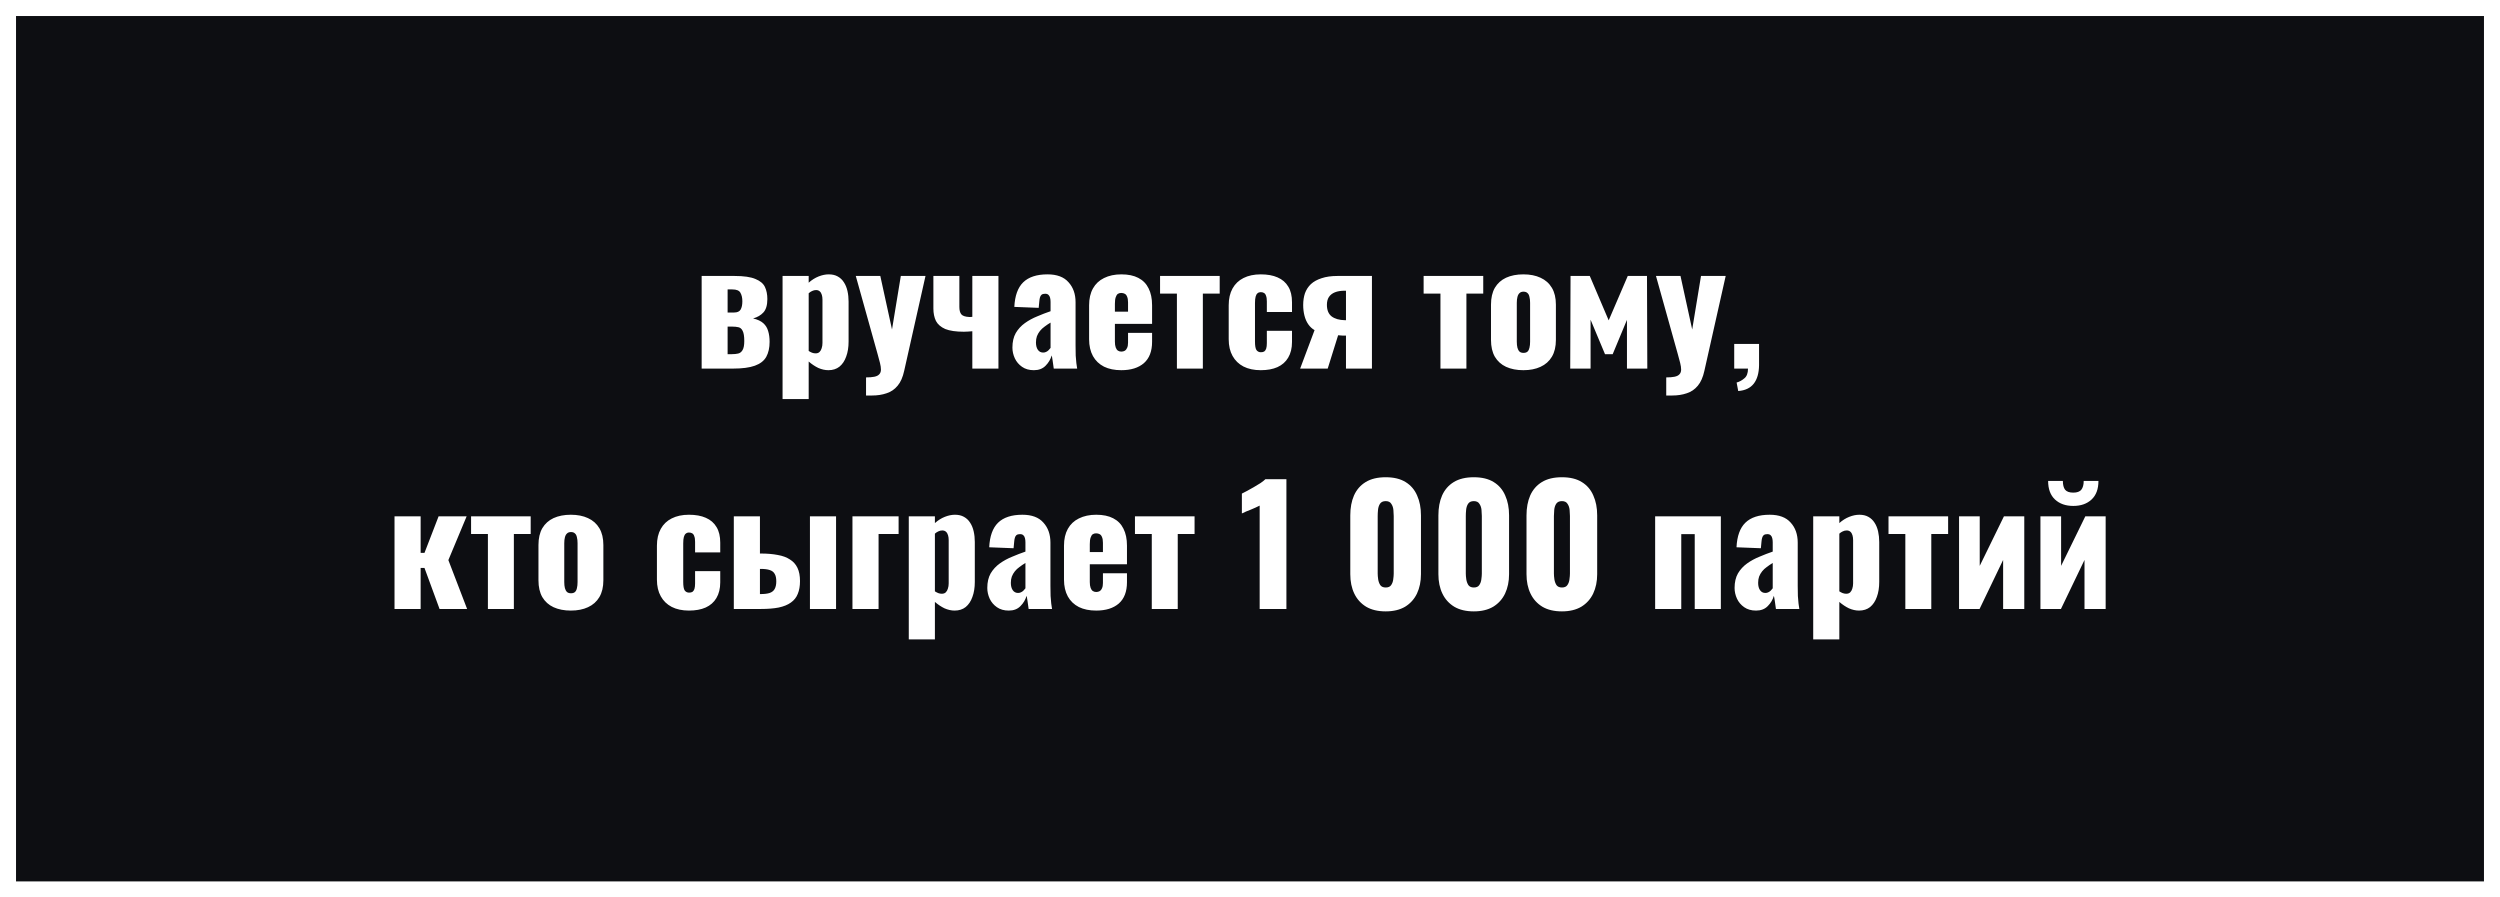 <svg xmlns="http://www.w3.org/2000/svg" fill="none" viewBox="0 0 156 56" height="56" width="156">
<rect x="0" y="0" width="156" height="56" fill="#808080" stroke="none"/>
<rect stroke="white" fill="#0D0E12" height="55" width="155" y="0.5" x="0.5"></rect>
<path fill="white" d="M43.783 23V17.22H45.833C46.413 17.22 46.85 17.283 47.143 17.41C47.437 17.53 47.633 17.697 47.733 17.91C47.833 18.123 47.883 18.373 47.883 18.66C47.883 19.04 47.8 19.32 47.633 19.5C47.473 19.673 47.26 19.797 46.993 19.87C47.273 19.937 47.487 20.037 47.633 20.17C47.78 20.303 47.88 20.467 47.933 20.66C47.993 20.853 48.023 21.077 48.023 21.33C48.023 21.703 47.953 22.017 47.813 22.27C47.673 22.517 47.437 22.7 47.103 22.82C46.77 22.94 46.317 23 45.743 23H43.783ZM45.403 22.1H45.673C45.82 22.1 45.95 22.087 46.063 22.06C46.177 22.033 46.267 21.963 46.333 21.85C46.407 21.73 46.443 21.54 46.443 21.28C46.443 20.987 46.41 20.777 46.343 20.65C46.283 20.523 46.197 20.447 46.083 20.42C45.97 20.393 45.837 20.38 45.683 20.38H45.403V22.1ZM45.403 19.5H45.813C46.007 19.5 46.14 19.44 46.213 19.32C46.287 19.193 46.323 19.02 46.323 18.8C46.323 18.587 46.283 18.41 46.203 18.27C46.13 18.13 45.96 18.06 45.693 18.06H45.403V19.5ZM48.832 24.9V17.22H50.462V17.64C50.656 17.467 50.862 17.337 51.082 17.25C51.302 17.163 51.512 17.12 51.712 17.12C51.932 17.12 52.119 17.163 52.272 17.25C52.432 17.337 52.562 17.46 52.662 17.62C52.762 17.773 52.836 17.953 52.882 18.16C52.929 18.367 52.952 18.587 52.952 18.82V21.31C52.952 21.67 52.902 21.983 52.802 22.25C52.709 22.517 52.569 22.727 52.382 22.88C52.196 23.027 51.966 23.1 51.692 23.1C51.486 23.1 51.276 23.053 51.062 22.96C50.856 22.86 50.656 22.727 50.462 22.56V24.9H48.832ZM50.892 22.05C50.999 22.05 51.082 22.02 51.142 21.96C51.202 21.9 51.246 21.823 51.272 21.73C51.306 21.63 51.322 21.52 51.322 21.4V18.7C51.322 18.587 51.309 18.487 51.282 18.4C51.256 18.307 51.212 18.233 51.152 18.18C51.092 18.127 51.016 18.1 50.922 18.1C50.836 18.1 50.752 18.12 50.672 18.16C50.599 18.193 50.529 18.24 50.462 18.3V21.9C50.536 21.947 50.606 21.983 50.672 22.01C50.746 22.037 50.819 22.05 50.892 22.05ZM54.041 24.68V23.55C54.248 23.55 54.418 23.537 54.551 23.51C54.691 23.483 54.794 23.433 54.861 23.36C54.934 23.287 54.971 23.187 54.971 23.06C54.971 22.947 54.951 22.81 54.911 22.65C54.871 22.483 54.821 22.297 54.761 22.09L53.401 17.22H54.931L55.661 20.56L56.211 17.22H57.751L56.421 23.14C56.334 23.54 56.198 23.85 56.011 24.07C55.824 24.297 55.594 24.453 55.321 24.54C55.054 24.633 54.751 24.68 54.411 24.68H54.041ZM60.673 23V20.67C60.587 20.677 60.497 20.683 60.404 20.69C60.317 20.697 60.23 20.7 60.144 20.7C59.65 20.7 59.264 20.643 58.983 20.53C58.71 20.41 58.517 20.243 58.404 20.03C58.297 19.81 58.243 19.55 58.243 19.25V17.22H59.864V19.15C59.864 19.357 59.904 19.51 59.983 19.61C60.063 19.71 60.227 19.767 60.474 19.78C60.507 19.78 60.537 19.78 60.563 19.78C60.597 19.773 60.633 19.77 60.673 19.77V17.22H62.303V23H60.673ZM64.514 23.1C64.221 23.1 63.974 23.03 63.775 22.89C63.575 22.75 63.425 22.573 63.325 22.36C63.224 22.14 63.175 21.917 63.175 21.69C63.175 21.33 63.245 21.027 63.385 20.78C63.531 20.533 63.721 20.327 63.955 20.16C64.188 19.993 64.445 19.853 64.725 19.74C65.004 19.62 65.281 19.513 65.555 19.42V18.84C65.555 18.74 65.544 18.653 65.525 18.58C65.504 18.5 65.471 18.44 65.424 18.4C65.378 18.353 65.308 18.33 65.215 18.33C65.121 18.33 65.048 18.35 64.995 18.39C64.948 18.43 64.915 18.487 64.894 18.56C64.874 18.627 64.861 18.703 64.855 18.79L64.814 19.21L63.294 19.15C63.328 18.457 63.511 17.947 63.844 17.62C64.184 17.287 64.691 17.12 65.365 17.12C65.951 17.12 66.388 17.283 66.674 17.61C66.968 17.93 67.115 18.347 67.115 18.86V21.56C67.115 21.8 67.118 22.01 67.124 22.19C67.138 22.37 67.151 22.527 67.165 22.66C67.184 22.793 67.201 22.907 67.215 23H65.754C65.734 22.847 65.711 22.68 65.684 22.5C65.658 22.32 65.638 22.213 65.624 22.18C65.558 22.42 65.431 22.633 65.245 22.82C65.064 23.007 64.821 23.1 64.514 23.1ZM65.094 22C65.161 22 65.221 21.987 65.275 21.96C65.335 21.933 65.388 21.897 65.434 21.85C65.481 21.803 65.521 21.757 65.555 21.71V20.13C65.421 20.21 65.298 20.293 65.184 20.38C65.071 20.46 64.975 20.55 64.894 20.65C64.814 20.75 64.751 20.86 64.704 20.98C64.665 21.093 64.644 21.223 64.644 21.37C64.644 21.563 64.684 21.717 64.764 21.83C64.844 21.943 64.954 22 65.094 22ZM69.97 23.1C69.55 23.1 69.19 23.027 68.89 22.88C68.59 22.727 68.36 22.507 68.2 22.22C68.04 21.927 67.96 21.577 67.96 21.17V19.05C67.96 18.637 68.04 18.287 68.2 18C68.36 17.713 68.59 17.497 68.89 17.35C69.197 17.197 69.557 17.12 69.97 17.12C70.397 17.12 70.75 17.193 71.03 17.34C71.317 17.487 71.53 17.703 71.67 17.99C71.817 18.277 71.89 18.63 71.89 19.05V20.21H69.57V21.32C69.57 21.467 69.587 21.587 69.62 21.68C69.654 21.773 69.7 21.84 69.76 21.88C69.82 21.92 69.89 21.94 69.97 21.94C70.05 21.94 70.12 21.923 70.18 21.89C70.247 21.85 70.297 21.79 70.33 21.71C70.37 21.63 70.39 21.52 70.39 21.38V20.77H71.89V21.33C71.89 21.917 71.72 22.36 71.38 22.66C71.04 22.953 70.57 23.1 69.97 23.1ZM69.57 19.45H70.39V18.87C70.39 18.717 70.37 18.597 70.33 18.51C70.297 18.423 70.247 18.363 70.18 18.33C70.12 18.297 70.047 18.28 69.96 18.28C69.88 18.28 69.81 18.3 69.75 18.34C69.697 18.38 69.654 18.45 69.62 18.55C69.587 18.643 69.57 18.78 69.57 18.96V19.45ZM73.439 23V18.32H72.388V17.22H76.109V18.32H75.058V23H73.439ZM78.671 23.1C78.251 23.1 77.891 23.023 77.591 22.87C77.298 22.717 77.071 22.497 76.911 22.21C76.751 21.923 76.671 21.577 76.671 21.17V19.05C76.671 18.637 76.751 18.287 76.911 18C77.071 17.713 77.298 17.497 77.591 17.35C77.891 17.197 78.251 17.12 78.671 17.12C79.085 17.12 79.435 17.183 79.721 17.31C80.015 17.437 80.238 17.63 80.391 17.89C80.545 18.143 80.621 18.467 80.621 18.86V19.47H79.051V18.81C79.051 18.657 79.035 18.54 79.001 18.46C78.975 18.373 78.931 18.313 78.871 18.28C78.818 18.247 78.751 18.23 78.671 18.23C78.591 18.23 78.525 18.253 78.471 18.3C78.418 18.34 78.378 18.41 78.351 18.51C78.325 18.603 78.311 18.737 78.311 18.91V21.31C78.311 21.57 78.341 21.747 78.401 21.84C78.468 21.933 78.561 21.98 78.681 21.98C78.768 21.98 78.838 21.963 78.891 21.93C78.945 21.89 78.985 21.83 79.011 21.75C79.038 21.663 79.051 21.55 79.051 21.41V20.64H80.621V21.34C80.621 21.727 80.541 22.053 80.381 22.32C80.228 22.58 80.005 22.777 79.711 22.91C79.425 23.037 79.078 23.1 78.671 23.1ZM81.129 23L82.029 20.6C81.876 20.513 81.746 20.393 81.639 20.24C81.532 20.087 81.452 19.907 81.399 19.7C81.346 19.493 81.319 19.27 81.319 19.03C81.319 18.763 81.356 18.52 81.429 18.3C81.509 18.08 81.632 17.89 81.799 17.73C81.972 17.57 82.196 17.447 82.469 17.36C82.742 17.267 83.072 17.22 83.459 17.22H85.609V23H83.989V20.94C83.962 20.94 83.889 20.94 83.769 20.94C83.649 20.933 83.559 20.927 83.499 20.92L82.849 23H81.129ZM83.919 19.98C83.932 19.98 83.946 19.98 83.959 19.98C83.972 19.98 83.982 19.98 83.989 19.98V18.14C83.982 18.14 83.972 18.14 83.959 18.14C83.946 18.14 83.932 18.14 83.919 18.14C83.672 18.14 83.466 18.173 83.299 18.24C83.132 18.307 83.006 18.407 82.919 18.54C82.839 18.667 82.799 18.827 82.799 19.02C82.799 19.347 82.896 19.587 83.089 19.74C83.289 19.893 83.566 19.973 83.919 19.98ZM89.884 23V18.32H88.834V17.22H92.554V18.32H91.504V23H89.884ZM95.058 23.1C94.645 23.1 94.285 23.03 93.978 22.89C93.678 22.75 93.445 22.54 93.278 22.26C93.118 21.98 93.038 21.63 93.038 21.21V19.01C93.038 18.59 93.118 18.24 93.278 17.96C93.445 17.68 93.678 17.47 93.978 17.33C94.285 17.19 94.645 17.12 95.058 17.12C95.472 17.12 95.828 17.19 96.128 17.33C96.435 17.47 96.672 17.68 96.838 17.96C97.005 18.24 97.088 18.59 97.088 19.01V21.21C97.088 21.63 97.005 21.98 96.838 22.26C96.672 22.54 96.435 22.75 96.128 22.89C95.828 23.03 95.472 23.1 95.058 23.1ZM95.068 22.02C95.175 22.02 95.258 21.993 95.318 21.94C95.378 21.88 95.418 21.8 95.438 21.7C95.465 21.593 95.478 21.467 95.478 21.32V18.9C95.478 18.753 95.465 18.63 95.438 18.53C95.418 18.423 95.378 18.343 95.318 18.29C95.258 18.23 95.175 18.2 95.068 18.2C94.962 18.2 94.878 18.23 94.818 18.29C94.758 18.343 94.715 18.423 94.688 18.53C94.662 18.63 94.648 18.753 94.648 18.9V21.32C94.648 21.467 94.662 21.593 94.688 21.7C94.715 21.8 94.758 21.88 94.818 21.94C94.878 21.993 94.962 22.02 95.068 22.02ZM97.982 23L98.002 17.22H99.202L100.382 19.99L101.572 17.22H102.772L102.792 23H101.522V19.96L100.632 22.1H100.152L99.252 19.95V23H97.982ZM103.973 24.68V23.55C104.179 23.55 104.349 23.537 104.483 23.51C104.623 23.483 104.726 23.433 104.793 23.36C104.866 23.287 104.903 23.187 104.903 23.06C104.903 22.947 104.883 22.81 104.843 22.65C104.803 22.483 104.753 22.297 104.693 22.09L103.333 17.22H104.863L105.593 20.56L106.143 17.22H107.683L106.353 23.14C106.266 23.54 106.129 23.85 105.943 24.07C105.756 24.297 105.526 24.453 105.253 24.54C104.986 24.633 104.683 24.68 104.343 24.68H103.973ZM108.465 24.4L108.365 23.87C108.538 23.823 108.698 23.737 108.845 23.61C108.998 23.49 109.075 23.287 109.075 23H108.215V21.46H109.765V22.79C109.758 23.283 109.648 23.667 109.435 23.94C109.222 24.213 108.898 24.367 108.465 24.4ZM24.618 38V32.22H26.248V34.5H26.488L27.368 32.22H29.118L27.978 34.95L29.148 38H27.428L26.488 35.44H26.248V38H24.618ZM30.445 38V33.32H29.395V32.22H33.115V33.32H32.065V38H30.445ZM35.62 38.1C35.207 38.1 34.847 38.03 34.54 37.89C34.24 37.75 34.007 37.54 33.84 37.26C33.68 36.98 33.6 36.63 33.6 36.21V34.01C33.6 33.59 33.68 33.24 33.84 32.96C34.007 32.68 34.24 32.47 34.54 32.33C34.847 32.19 35.207 32.12 35.62 32.12C36.033 32.12 36.39 32.19 36.69 32.33C36.997 32.47 37.233 32.68 37.4 32.96C37.567 33.24 37.65 33.59 37.65 34.01V36.21C37.65 36.63 37.567 36.98 37.4 37.26C37.233 37.54 36.997 37.75 36.69 37.89C36.39 38.03 36.033 38.1 35.62 38.1ZM35.63 37.02C35.737 37.02 35.82 36.993 35.88 36.94C35.94 36.88 35.98 36.8 36 36.7C36.027 36.593 36.04 36.467 36.04 36.32V33.9C36.04 33.753 36.027 33.63 36 33.53C35.98 33.423 35.94 33.343 35.88 33.29C35.82 33.23 35.737 33.2 35.63 33.2C35.523 33.2 35.44 33.23 35.38 33.29C35.32 33.343 35.277 33.423 35.25 33.53C35.223 33.63 35.21 33.753 35.21 33.9V36.32C35.21 36.467 35.223 36.593 35.25 36.7C35.277 36.8 35.32 36.88 35.38 36.94C35.44 36.993 35.523 37.02 35.63 37.02ZM42.992 38.1C42.572 38.1 42.212 38.023 41.913 37.87C41.619 37.717 41.392 37.497 41.233 37.21C41.072 36.923 40.992 36.577 40.992 36.17V34.05C40.992 33.637 41.072 33.287 41.233 33C41.392 32.713 41.619 32.497 41.913 32.35C42.212 32.197 42.572 32.12 42.992 32.12C43.406 32.12 43.756 32.183 44.042 32.31C44.336 32.437 44.559 32.63 44.712 32.89C44.866 33.143 44.943 33.467 44.943 33.86V34.47H43.373V33.81C43.373 33.657 43.356 33.54 43.322 33.46C43.296 33.373 43.252 33.313 43.193 33.28C43.139 33.247 43.072 33.23 42.992 33.23C42.913 33.23 42.846 33.253 42.792 33.3C42.739 33.34 42.699 33.41 42.672 33.51C42.646 33.603 42.633 33.737 42.633 33.91V36.31C42.633 36.57 42.663 36.747 42.722 36.84C42.789 36.933 42.883 36.98 43.002 36.98C43.089 36.98 43.159 36.963 43.212 36.93C43.266 36.89 43.306 36.83 43.333 36.75C43.359 36.663 43.373 36.55 43.373 36.41V35.64H44.943V36.34C44.943 36.727 44.862 37.053 44.703 37.32C44.549 37.58 44.326 37.777 44.032 37.91C43.746 38.037 43.399 38.1 42.992 38.1ZM45.79 38V32.22H47.42V34.54C47.427 34.54 47.43 34.54 47.43 34.54C47.437 34.54 47.444 34.54 47.45 34.54C47.457 34.54 47.464 34.54 47.47 34.54C47.87 34.54 48.224 34.57 48.53 34.63C48.837 34.683 49.09 34.777 49.29 34.91C49.497 35.037 49.654 35.21 49.76 35.43C49.867 35.65 49.92 35.927 49.92 36.26C49.92 36.573 49.874 36.84 49.78 37.06C49.694 37.28 49.55 37.46 49.35 37.6C49.157 37.74 48.904 37.843 48.59 37.91C48.284 37.97 47.914 38 47.48 38H45.79ZM47.42 37.07H47.45C47.697 37.07 47.89 37.047 48.03 37C48.177 36.947 48.28 36.863 48.34 36.75C48.407 36.63 48.44 36.473 48.44 36.28C48.44 36.073 48.407 35.917 48.34 35.81C48.28 35.697 48.177 35.617 48.03 35.57C47.89 35.523 47.704 35.5 47.47 35.5C47.464 35.5 47.454 35.5 47.44 35.5C47.434 35.5 47.427 35.5 47.42 35.5V37.07ZM50.54 38V32.22H52.17V38H50.54ZM53.193 38V32.22H56.073V33.32H54.823V38H53.193ZM56.708 39.9V32.22H58.338V32.64C58.532 32.467 58.738 32.337 58.958 32.25C59.178 32.163 59.388 32.12 59.588 32.12C59.808 32.12 59.995 32.163 60.148 32.25C60.308 32.337 60.438 32.46 60.538 32.62C60.638 32.773 60.712 32.953 60.758 33.16C60.805 33.367 60.828 33.587 60.828 33.82V36.31C60.828 36.67 60.778 36.983 60.678 37.25C60.585 37.517 60.445 37.727 60.258 37.88C60.072 38.027 59.842 38.1 59.568 38.1C59.362 38.1 59.152 38.053 58.938 37.96C58.732 37.86 58.532 37.727 58.338 37.56V39.9H56.708ZM58.768 37.05C58.875 37.05 58.958 37.02 59.018 36.96C59.078 36.9 59.122 36.823 59.148 36.73C59.182 36.63 59.198 36.52 59.198 36.4V33.7C59.198 33.587 59.185 33.487 59.158 33.4C59.132 33.307 59.088 33.233 59.028 33.18C58.968 33.127 58.892 33.1 58.798 33.1C58.712 33.1 58.628 33.12 58.548 33.16C58.475 33.193 58.405 33.24 58.338 33.3V36.9C58.412 36.947 58.482 36.983 58.548 37.01C58.622 37.037 58.695 37.05 58.768 37.05ZM62.947 38.1C62.654 38.1 62.407 38.03 62.207 37.89C62.007 37.75 61.857 37.573 61.757 37.36C61.657 37.14 61.607 36.917 61.607 36.69C61.607 36.33 61.677 36.027 61.817 35.78C61.964 35.533 62.154 35.327 62.387 35.16C62.62 34.993 62.877 34.853 63.157 34.74C63.437 34.62 63.714 34.513 63.987 34.42V33.84C63.987 33.74 63.977 33.653 63.957 33.58C63.937 33.5 63.904 33.44 63.857 33.4C63.81 33.353 63.74 33.33 63.647 33.33C63.554 33.33 63.48 33.35 63.427 33.39C63.38 33.43 63.347 33.487 63.327 33.56C63.307 33.627 63.294 33.703 63.287 33.79L63.247 34.21L61.727 34.15C61.76 33.457 61.944 32.947 62.277 32.62C62.617 32.287 63.124 32.12 63.797 32.12C64.384 32.12 64.82 32.283 65.107 32.61C65.4 32.93 65.547 33.347 65.547 33.86V36.56C65.547 36.8 65.55 37.01 65.557 37.19C65.57 37.37 65.584 37.527 65.597 37.66C65.617 37.793 65.634 37.907 65.647 38H64.187C64.167 37.847 64.144 37.68 64.117 37.5C64.09 37.32 64.07 37.213 64.057 37.18C63.99 37.42 63.864 37.633 63.677 37.82C63.497 38.007 63.254 38.1 62.947 38.1ZM63.527 37C63.594 37 63.654 36.987 63.707 36.96C63.767 36.933 63.82 36.897 63.867 36.85C63.914 36.803 63.954 36.757 63.987 36.71V35.13C63.854 35.21 63.73 35.293 63.617 35.38C63.504 35.46 63.407 35.55 63.327 35.65C63.247 35.75 63.184 35.86 63.137 35.98C63.097 36.093 63.077 36.223 63.077 36.37C63.077 36.563 63.117 36.717 63.197 36.83C63.277 36.943 63.387 37 63.527 37ZM68.403 38.1C67.983 38.1 67.623 38.027 67.323 37.88C67.023 37.727 66.793 37.507 66.633 37.22C66.473 36.927 66.393 36.577 66.393 36.17V34.05C66.393 33.637 66.473 33.287 66.633 33C66.793 32.713 67.023 32.497 67.323 32.35C67.63 32.197 67.99 32.12 68.403 32.12C68.83 32.12 69.183 32.193 69.463 32.34C69.75 32.487 69.963 32.703 70.103 32.99C70.25 33.277 70.323 33.63 70.323 34.05V35.21H68.003V36.32C68.003 36.467 68.02 36.587 68.053 36.68C68.086 36.773 68.133 36.84 68.193 36.88C68.253 36.92 68.323 36.94 68.403 36.94C68.483 36.94 68.553 36.923 68.613 36.89C68.68 36.85 68.73 36.79 68.763 36.71C68.803 36.63 68.823 36.52 68.823 36.38V35.77H70.323V36.33C70.323 36.917 70.153 37.36 69.813 37.66C69.473 37.953 69.003 38.1 68.403 38.1ZM68.003 34.45H68.823V33.87C68.823 33.717 68.803 33.597 68.763 33.51C68.73 33.423 68.68 33.363 68.613 33.33C68.553 33.297 68.48 33.28 68.393 33.28C68.313 33.28 68.243 33.3 68.183 33.34C68.13 33.38 68.086 33.45 68.053 33.55C68.02 33.643 68.003 33.78 68.003 33.96V34.45ZM71.871 38V33.32H70.821V32.22H74.541V33.32H73.491V38H71.871ZM78.603 38V31.55C78.529 31.59 78.446 31.63 78.353 31.67C78.259 31.71 78.159 31.753 78.052 31.8C77.953 31.84 77.853 31.88 77.752 31.92C77.659 31.96 77.573 32 77.493 32.04V30.8C77.566 30.76 77.669 30.707 77.802 30.64C77.936 30.567 78.079 30.487 78.233 30.4C78.386 30.313 78.529 30.227 78.662 30.14C78.796 30.047 78.896 29.967 78.963 29.9H80.272V38H78.603ZM86.468 38.15C85.981 38.15 85.574 38.053 85.248 37.86C84.921 37.66 84.674 37.387 84.508 37.04C84.341 36.693 84.258 36.29 84.258 35.83V32.16C84.258 31.687 84.334 31.273 84.488 30.92C84.648 30.56 84.891 30.28 85.218 30.08C85.544 29.88 85.961 29.78 86.468 29.78C86.974 29.78 87.388 29.88 87.708 30.08C88.034 30.28 88.274 30.56 88.428 30.92C88.588 31.273 88.668 31.687 88.668 32.16V35.83C88.668 36.283 88.584 36.687 88.418 37.04C88.251 37.387 88.004 37.66 87.678 37.86C87.351 38.053 86.948 38.15 86.468 38.15ZM86.468 36.66C86.628 36.66 86.741 36.61 86.808 36.51C86.881 36.403 86.924 36.283 86.938 36.15C86.958 36.01 86.968 35.89 86.968 35.79V32.2C86.968 32.087 86.961 31.96 86.948 31.82C86.934 31.673 86.891 31.547 86.818 31.44C86.751 31.327 86.634 31.27 86.468 31.27C86.301 31.27 86.181 31.327 86.108 31.44C86.041 31.547 86.001 31.673 85.988 31.82C85.974 31.96 85.968 32.087 85.968 32.2V35.79C85.968 35.89 85.978 36.01 85.998 36.15C86.018 36.283 86.061 36.403 86.128 36.51C86.201 36.61 86.314 36.66 86.468 36.66ZM91.966 38.15C91.479 38.15 91.073 38.053 90.746 37.86C90.419 37.66 90.172 37.387 90.006 37.04C89.839 36.693 89.756 36.29 89.756 35.83V32.16C89.756 31.687 89.832 31.273 89.986 30.92C90.146 30.56 90.389 30.28 90.716 30.08C91.043 29.88 91.459 29.78 91.966 29.78C92.472 29.78 92.886 29.88 93.206 30.08C93.532 30.28 93.772 30.56 93.926 30.92C94.086 31.273 94.166 31.687 94.166 32.16V35.83C94.166 36.283 94.082 36.687 93.916 37.04C93.749 37.387 93.502 37.66 93.176 37.86C92.849 38.053 92.446 38.15 91.966 38.15ZM91.966 36.66C92.126 36.66 92.239 36.61 92.306 36.51C92.379 36.403 92.422 36.283 92.436 36.15C92.456 36.01 92.466 35.89 92.466 35.79V32.2C92.466 32.087 92.459 31.96 92.446 31.82C92.433 31.673 92.389 31.547 92.316 31.44C92.249 31.327 92.132 31.27 91.966 31.27C91.799 31.27 91.679 31.327 91.606 31.44C91.539 31.547 91.499 31.673 91.486 31.82C91.472 31.96 91.466 32.087 91.466 32.2V35.79C91.466 35.89 91.476 36.01 91.496 36.15C91.516 36.283 91.559 36.403 91.626 36.51C91.699 36.61 91.812 36.66 91.966 36.66ZM97.464 38.15C96.977 38.15 96.57 38.053 96.244 37.86C95.917 37.66 95.671 37.387 95.504 37.04C95.337 36.693 95.254 36.29 95.254 35.83V32.16C95.254 31.687 95.331 31.273 95.484 30.92C95.644 30.56 95.887 30.28 96.214 30.08C96.54 29.88 96.957 29.78 97.464 29.78C97.971 29.78 98.384 29.88 98.704 30.08C99.031 30.28 99.27 30.56 99.424 30.92C99.584 31.273 99.664 31.687 99.664 32.16V35.83C99.664 36.283 99.581 36.687 99.414 37.04C99.247 37.387 99.001 37.66 98.674 37.86C98.347 38.053 97.944 38.15 97.464 38.15ZM97.464 36.66C97.624 36.66 97.737 36.61 97.804 36.51C97.877 36.403 97.921 36.283 97.934 36.15C97.954 36.01 97.964 35.89 97.964 35.79V32.2C97.964 32.087 97.957 31.96 97.944 31.82C97.93 31.673 97.887 31.547 97.814 31.44C97.747 31.327 97.63 31.27 97.464 31.27C97.297 31.27 97.177 31.327 97.104 31.44C97.037 31.547 96.997 31.673 96.984 31.82C96.971 31.96 96.964 32.087 96.964 32.2V35.79C96.964 35.89 96.974 36.01 96.994 36.15C97.014 36.283 97.057 36.403 97.124 36.51C97.197 36.61 97.311 36.66 97.464 36.66ZM103.281 38V32.22H107.381V38H105.751V33.33H104.911V38H103.281ZM109.578 38.1C109.285 38.1 109.038 38.03 108.838 37.89C108.638 37.75 108.488 37.573 108.388 37.36C108.288 37.14 108.238 36.917 108.238 36.69C108.238 36.33 108.308 36.027 108.448 35.78C108.595 35.533 108.785 35.327 109.018 35.16C109.251 34.993 109.508 34.853 109.788 34.74C110.068 34.62 110.345 34.513 110.618 34.42V33.84C110.618 33.74 110.608 33.653 110.588 33.58C110.568 33.5 110.535 33.44 110.488 33.4C110.441 33.353 110.371 33.33 110.278 33.33C110.185 33.33 110.111 33.35 110.058 33.39C110.011 33.43 109.978 33.487 109.958 33.56C109.938 33.627 109.925 33.703 109.918 33.79L109.878 34.21L108.358 34.15C108.391 33.457 108.575 32.947 108.908 32.62C109.248 32.287 109.755 32.12 110.428 32.12C111.015 32.12 111.451 32.283 111.738 32.61C112.031 32.93 112.178 33.347 112.178 33.86V36.56C112.178 36.8 112.181 37.01 112.188 37.19C112.201 37.37 112.215 37.527 112.228 37.66C112.248 37.793 112.265 37.907 112.278 38H110.818C110.798 37.847 110.775 37.68 110.748 37.5C110.721 37.32 110.701 37.213 110.688 37.18C110.621 37.42 110.495 37.633 110.308 37.82C110.128 38.007 109.885 38.1 109.578 38.1ZM110.158 37C110.225 37 110.285 36.987 110.338 36.96C110.398 36.933 110.451 36.897 110.498 36.85C110.545 36.803 110.585 36.757 110.618 36.71V35.13C110.485 35.21 110.361 35.293 110.248 35.38C110.135 35.46 110.038 35.55 109.958 35.65C109.878 35.75 109.815 35.86 109.768 35.98C109.728 36.093 109.708 36.223 109.708 36.37C109.708 36.563 109.748 36.717 109.828 36.83C109.908 36.943 110.018 37 110.158 37ZM113.144 39.9V32.22H114.774V32.64C114.967 32.467 115.174 32.337 115.394 32.25C115.614 32.163 115.824 32.12 116.024 32.12C116.244 32.12 116.43 32.163 116.584 32.25C116.744 32.337 116.874 32.46 116.974 32.62C117.074 32.773 117.147 32.953 117.194 33.16C117.24 33.367 117.264 33.587 117.264 33.82V36.31C117.264 36.67 117.214 36.983 117.114 37.25C117.02 37.517 116.88 37.727 116.694 37.88C116.507 38.027 116.277 38.1 116.004 38.1C115.797 38.1 115.587 38.053 115.374 37.96C115.167 37.86 114.967 37.727 114.774 37.56V39.9H113.144ZM115.204 37.05C115.31 37.05 115.394 37.02 115.454 36.96C115.514 36.9 115.557 36.823 115.584 36.73C115.617 36.63 115.634 36.52 115.634 36.4V33.7C115.634 33.587 115.62 33.487 115.594 33.4C115.567 33.307 115.524 33.233 115.464 33.18C115.404 33.127 115.327 33.1 115.234 33.1C115.147 33.1 115.064 33.12 114.984 33.16C114.91 33.193 114.84 33.24 114.774 33.3V36.9C114.847 36.947 114.917 36.983 114.984 37.01C115.057 37.037 115.13 37.05 115.204 37.05ZM118.893 38V33.32H117.843V32.22H121.563V33.32H120.513V38H118.893ZM122.245 38V32.22H123.535V35.31L125.045 32.22H126.315V38H124.995V34.94L123.525 38H122.245ZM127.323 38V32.22H128.613V35.31L130.123 32.22H131.393V38H130.073V34.94L128.603 38H127.323ZM129.373 31.57C128.9 31.57 128.52 31.437 128.233 31.17C127.947 30.903 127.803 30.517 127.803 30.01H128.723C128.723 30.257 128.77 30.44 128.863 30.56C128.963 30.68 129.133 30.74 129.373 30.74C129.607 30.74 129.773 30.68 129.873 30.56C129.973 30.433 130.023 30.25 130.023 30.01H130.943C130.943 30.517 130.8 30.903 130.513 31.17C130.227 31.437 129.847 31.57 129.373 31.57Z"></path>
</svg>
